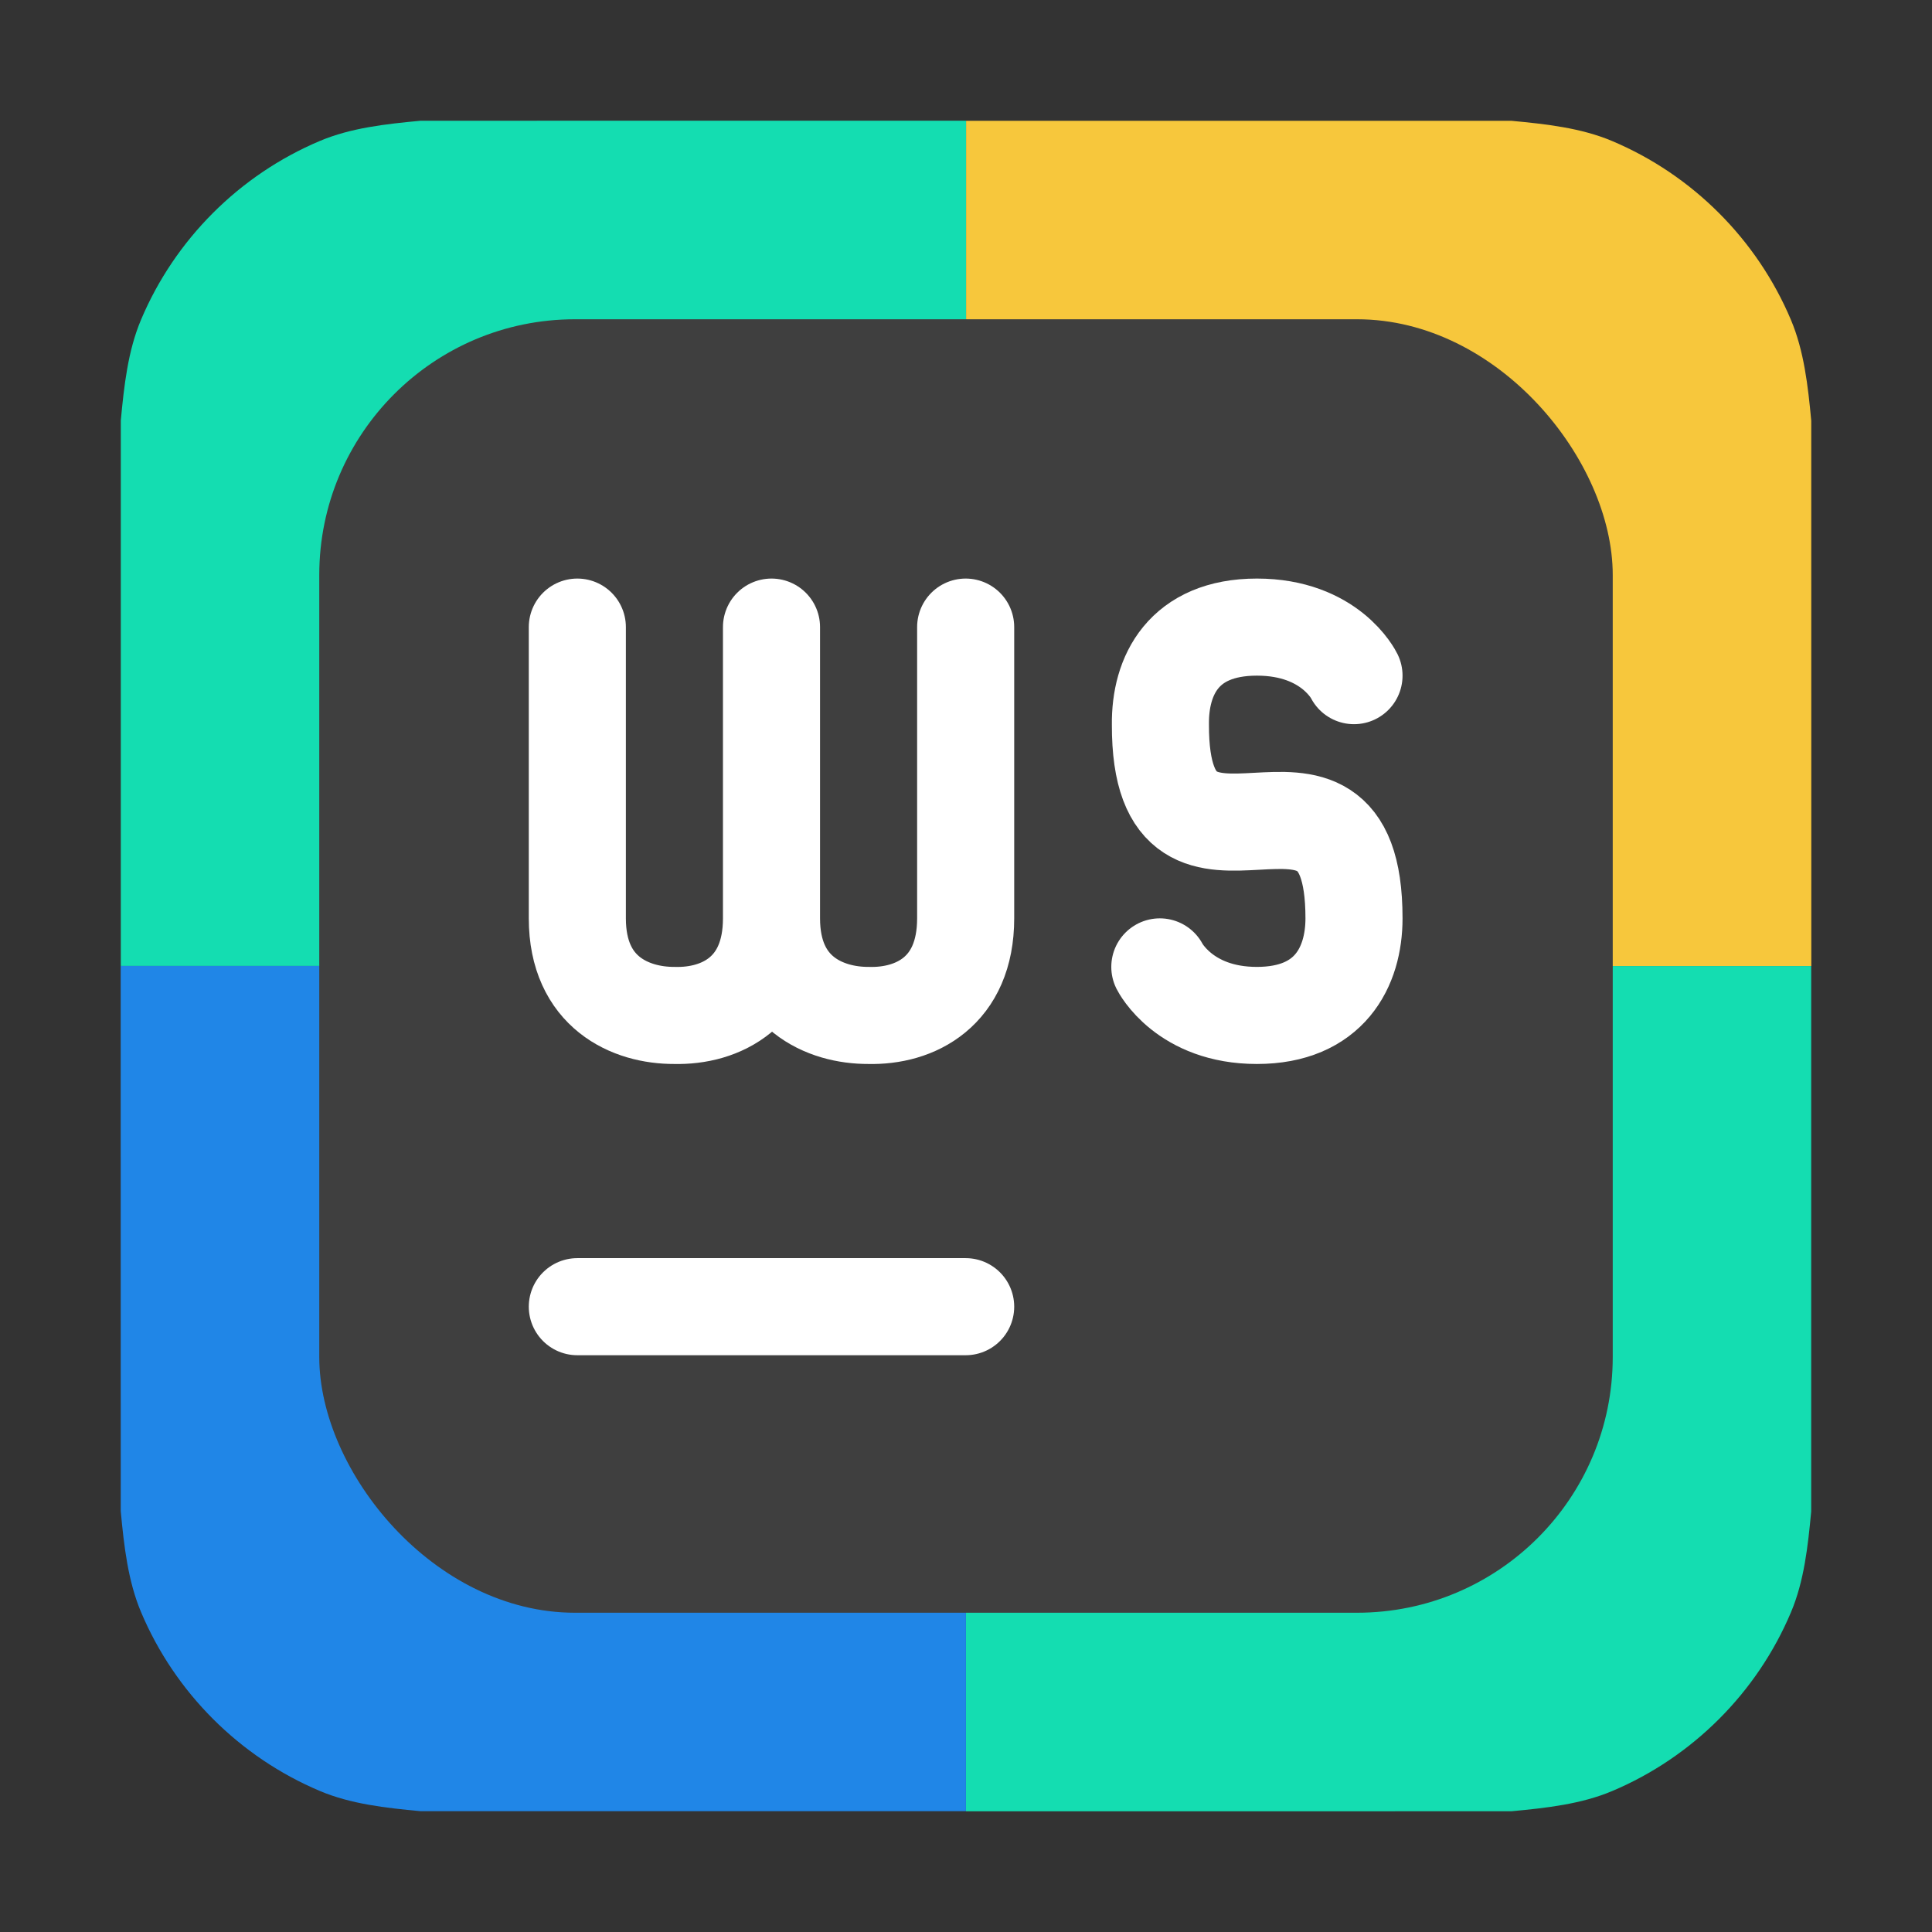 <svg height="32" width="32" xmlns="http://www.w3.org/2000/svg"><rect width="100%" height="100%" fill="#333333" stroke="none"/><g stroke-width=".7"><path d="m30 6.969c-.054-.579-.12-1.157-.336-1.67-.281-.667-.69-1.268-1.193-1.771s-1.104-.912-1.771-1.193c-.512-.216-1.089-.28-1.666-.334h-9.033v14h14z" fill="#f7c73c"/><path d="m6.965 2c-.577.054-1.154.118-1.666.334-.667.281-1.268.69-1.771 1.193-.504.504-.912 1.104-1.193 1.771-.216.512-.28 1.089-.334 1.666v9.035h14v-14z" fill="#14ddb1"/><path d="m25.035 30c .577-.054 1.154-.118 1.666-.334.667-.281 1.268-.69 1.771-1.193.504-.504.912-1.104 1.193-1.771.216-.512.28-1.089.334-1.666v-9.035h-14v14z" fill="#14ddb1"/><path d="m2 25.031c.054.579.12 1.157.336 1.67.281.667.69 1.268 1.193 1.771s1.104.912 1.771 1.193c.512.216 1.089.28 1.666.334h9.033v-14h-14z" fill="#2086e7"/></g><rect fill="#3f3f3f" fill-rule="evenodd" height="21.424" ry="4.235" width="21.424" x="5.288" y="5.288"/><g fill="none" stroke="#fff" stroke-linecap="round" stroke-width="2" transform="matrix(.804 0 0 .804 -3.956 36.401)"><path d="m16.814-18.356h8"/><path d="m24.814-32.356-0 6c0 1.515-1.044 2.025-2 2-.896.004-2-.466-2-2l0-6m-0 0-0 6c0 1.515-1.044 2.025-2 2-.896.004-2-.466-2-2l0-6" stroke-linejoin="bevel"/><path d="m28.814-25.356s.504 1.001 2 1c1.496-0 2-1 2-2 0-4.214-4.0.211-3.988-3.991-.012-1.009.472-2.009 1.988-2.009 1.516 0 2.0 1 2.0 1" stroke-linejoin="round"/></g></svg>